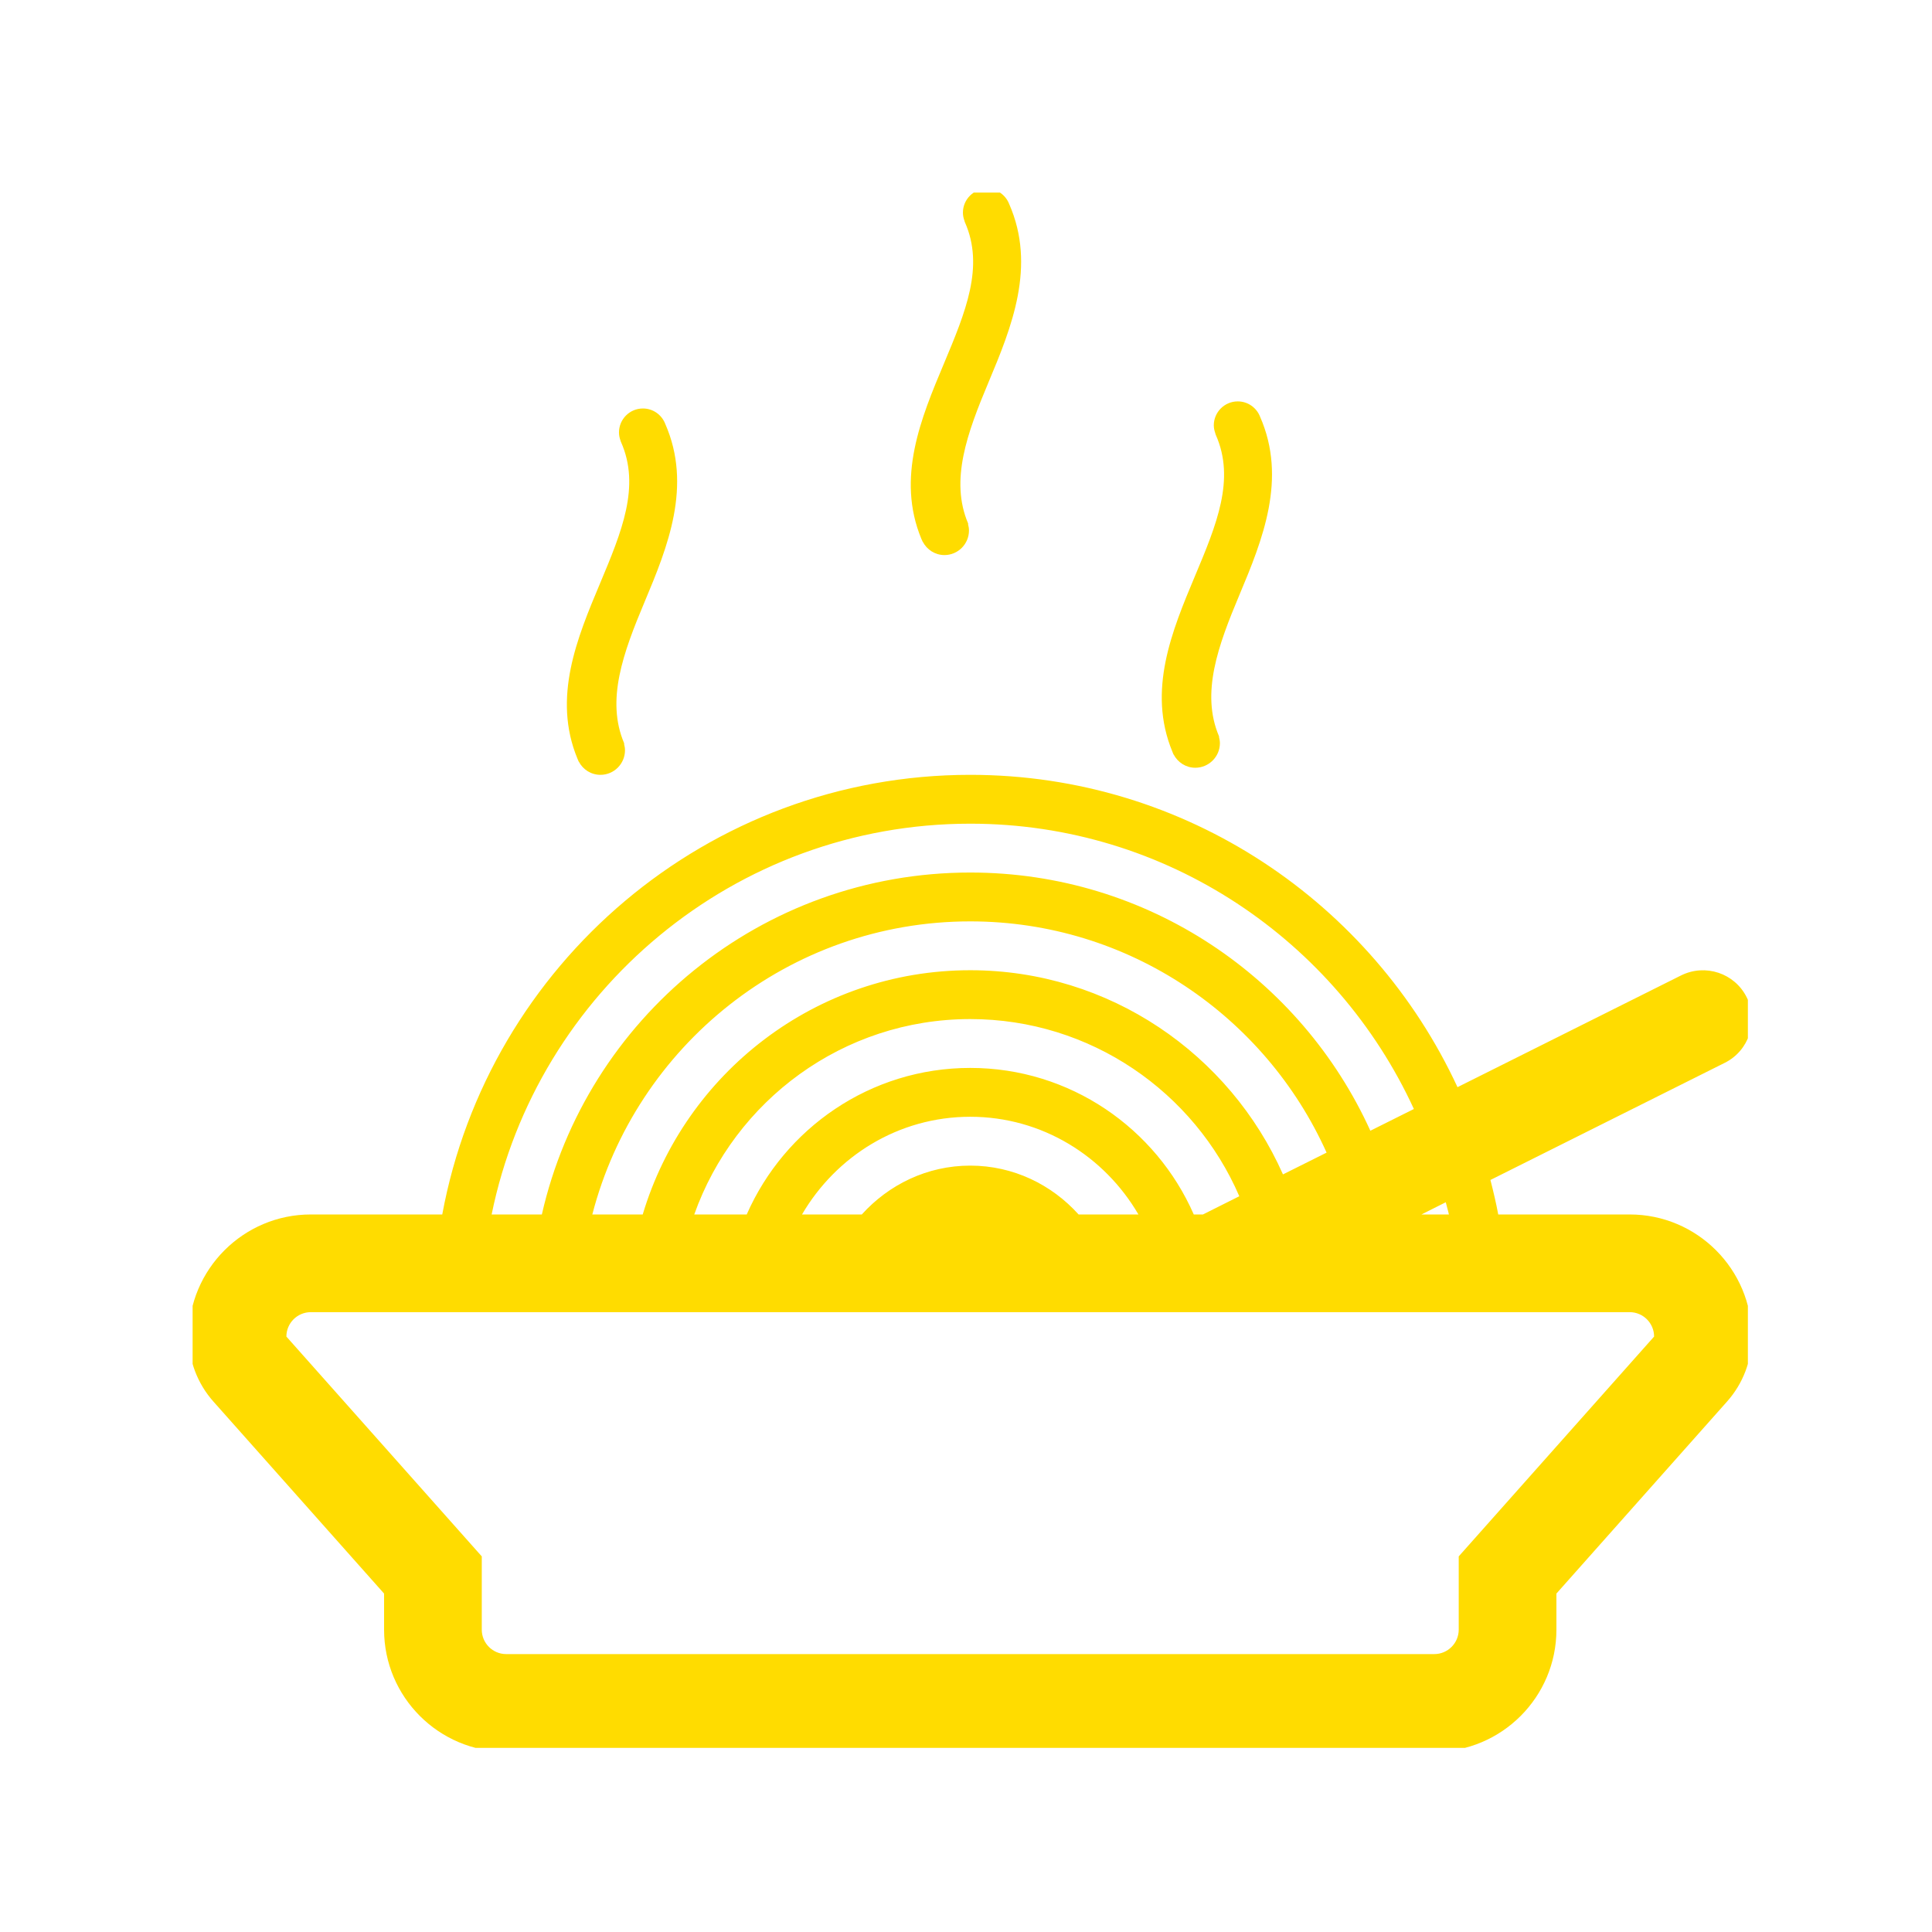 <svg xmlns="http://www.w3.org/2000/svg" version="1.1" xmlns:xlink="http://www.w3.org/1999/xlink" xmlns:svgjs="http://svgjs.dev/svgjs" width="128" height="128" viewBox="0 0 128 128"><g transform="matrix(0.805,0,0,0.805,12.761,12.76)"><svg viewBox="0 0 95 95" data-background-color="#ffffff" preserveAspectRatio="xMidYMid meet" height="128" width="128" xmlns="http://www.w3.org/2000/svg" xmlns:xlink="http://www.w3.org/1999/xlink"><g id="tight-bounds" transform="matrix(1,0,0,1,-0.24,-0.24)"><svg viewBox="0 0 95.481 95.48" height="95.48" width="95.481"><g><svg viewBox="0 0 95.481 95.48" height="95.48" width="95.481"><g><svg viewBox="0 0 95.481 95.48" height="95.48" width="95.481"><g id="textblocktransform"><svg viewBox="0 0 95.481 95.48" height="95.48" width="95.481" id="textblock"><g><svg viewBox="0 0 95.481 95.48" height="95.48" width="95.481"><g><svg viewBox="0 0 95.481 95.48" height="95.48" width="95.481"><g><svg xmlns="http://www.w3.org/2000/svg" xmlns:xlink="http://www.w3.org/1999/xlink" version="1.1" x="0" y="0" viewBox="0 0 32 32" enable-background="new 0 0 32 32" xml:space="preserve" width="95.481" height="95.48" class="icon-icon-0" data-fill-palette-color="accent" id="icon-0"><g fill="#ffdc00" data-fill-palette-color="accent"><path fill="#ffdc00" d="M29.5 21h-2.691c-0.045-0.239-0.1-0.473-0.16-0.706l4.799-2.399c0.494-0.247 0.693-0.848 0.447-1.342-0.248-0.494-0.846-0.692-1.342-0.447l-4.578 2.288C24.229 14.626 20.42 12 16 12c-5.382 0-9.865 3.888-10.809 9H2.5C1.122 21 0 22.121 0 23.5c0 0.49 0.18 0.963 0.505 1.329L4 28.761V29.5C4 30.879 5.122 32 6.5 32h19c1.379 0 2.5-1.121 2.5-2.5v-0.739l3.494-3.932C31.82 24.463 32 23.99 32 23.5 32 22.121 30.879 21 29.5 21zM25.799 21h-0.562l0.498-0.25C25.754 20.834 25.781 20.915 25.799 21zM16 13c4.029 0 7.5 2.4 9.082 5.841l-0.891 0.445C22.775 16.171 19.645 14 16 14c-4.282 0-7.859 2.993-8.77 7H6.202C7.131 16.441 11.171 13 16 13zM20.576 21c-0.773-1.763-2.531-3-4.576-3s-3.802 1.237-4.576 3H10.35c0.826-2.326 3.043-4 5.65-4 2.465 0 4.588 1.496 5.508 3.627L20.764 21H20.576zM16 20c-0.883 0-1.67 0.391-2.22 1h-1.224c0.694-1.189 1.97-2 3.444-2 1.473 0 2.75 0.811 3.443 2h-1.225C17.67 20.391 16.883 20 16 20zM16 16c-3.165 0-5.842 2.112-6.705 5H8.263c0.892-3.444 4.017-6 7.737-6 3.246 0 6.043 1.948 7.295 4.734l-0.893 0.446C21.314 17.723 18.855 16 16 16zM26 28v1.5c0 0.276-0.225 0.5-0.5 0.5h-19C6.224 30 6 29.776 6 29.5V28l-4-4.5C2 23.224 2.224 23 2.5 23H5h1 1 1 1 1 1 1 1 6 1 1 1 1 1 1 1 1 2.5c0.275 0 0.5 0.224 0.5 0.5L26 28z" data-fill-palette-color="accent"></path><path fill="#ffdc00" d="M7.977 11.712c0.003 0.006 0.005 0.012 0.008 0.018 0 0 0.001 0 0.002 0C8.07 11.89 8.236 12 8.43 12c0.277 0 0.502-0.226 0.502-0.503 0-0.043-0.007-0.085-0.018-0.125 0.002-0.007 0.002-0.013 0-0.02-0.375-0.882-0.019-1.85 0.419-2.892 0.473-1.126 0.98-2.376 0.422-3.647C9.684 4.63 9.507 4.5 9.299 4.5c-0.271 0-0.49 0.22-0.49 0.49 0 0.06 0.012 0.116 0.032 0.169 0 0.002 0 0.004 0.001 0.006 0.001 0.003 0.002 0.006 0.003 0.009C8.847 5.178 8.848 5.182 8.85 5.186c0.404 0.909 0.013 1.841-0.428 2.893C7.956 9.188 7.44 10.417 7.959 11.67 7.965 11.685 7.97 11.698 7.977 11.712z" data-fill-palette-color="accent"></path><path fill="#ffdc00" d="M20.154 11.566c0.004 0.006 0.006 0.012 0.008 0.018h0.002c0.084 0.16 0.25 0.271 0.443 0.271 0.277 0 0.504-0.226 0.504-0.503 0-0.043-0.008-0.085-0.018-0.125 0.002-0.007 0.002-0.013-0.002-0.02-0.373-0.882-0.018-1.85 0.42-2.892 0.473-1.126 0.98-2.376 0.422-3.647-0.072-0.184-0.248-0.313-0.457-0.313-0.27 0-0.49 0.22-0.49 0.49 0 0.06 0.014 0.116 0.033 0.169 0 0.002 0 0.004 0 0.006 0.002 0.003 0.002 0.006 0.004 0.009 0.002 0.004 0.004 0.008 0.004 0.012 0.404 0.909 0.014 1.841-0.428 2.893-0.465 1.109-0.98 2.339-0.461 3.592C20.143 11.539 20.148 11.553 20.154 11.566z" data-fill-palette-color="accent"></path><path fill="#ffdc00" d="M15.019 7.212c0.003 0.006 0.005 0.012 0.008 0.018 0 0 0.001 0 0.002 0 0.084 0.16 0.25 0.271 0.443 0.271 0.277 0 0.502-0.226 0.502-0.503 0-0.043-0.007-0.085-0.018-0.125 0.002-0.007 0.002-0.013 0-0.02-0.375-0.882-0.019-1.85 0.419-2.892 0.473-1.126 0.98-2.376 0.422-3.647C16.725 0.13 16.549 0 16.34 0c-0.27 0-0.49 0.22-0.49 0.49 0 0.06 0.012 0.116 0.032 0.169 0 0.002 0 0.004 0.001 0.006 0.001 0.003 0.002 0.006 0.003 0.009 0.001 0.004 0.003 0.008 0.004 0.012 0.404 0.909 0.013 1.841-0.428 2.893-0.466 1.109-0.982 2.339-0.462 3.592C15.007 7.185 15.012 7.198 15.019 7.212z" data-fill-palette-color="accent"></path></g></svg></g></svg></g></svg></g></svg></g></svg></g></svg></g><defs></defs></svg><rect width="95.481" height="95.48" fill="none" stroke="none" visibility="hidden"></rect></g></svg></g></svg>
